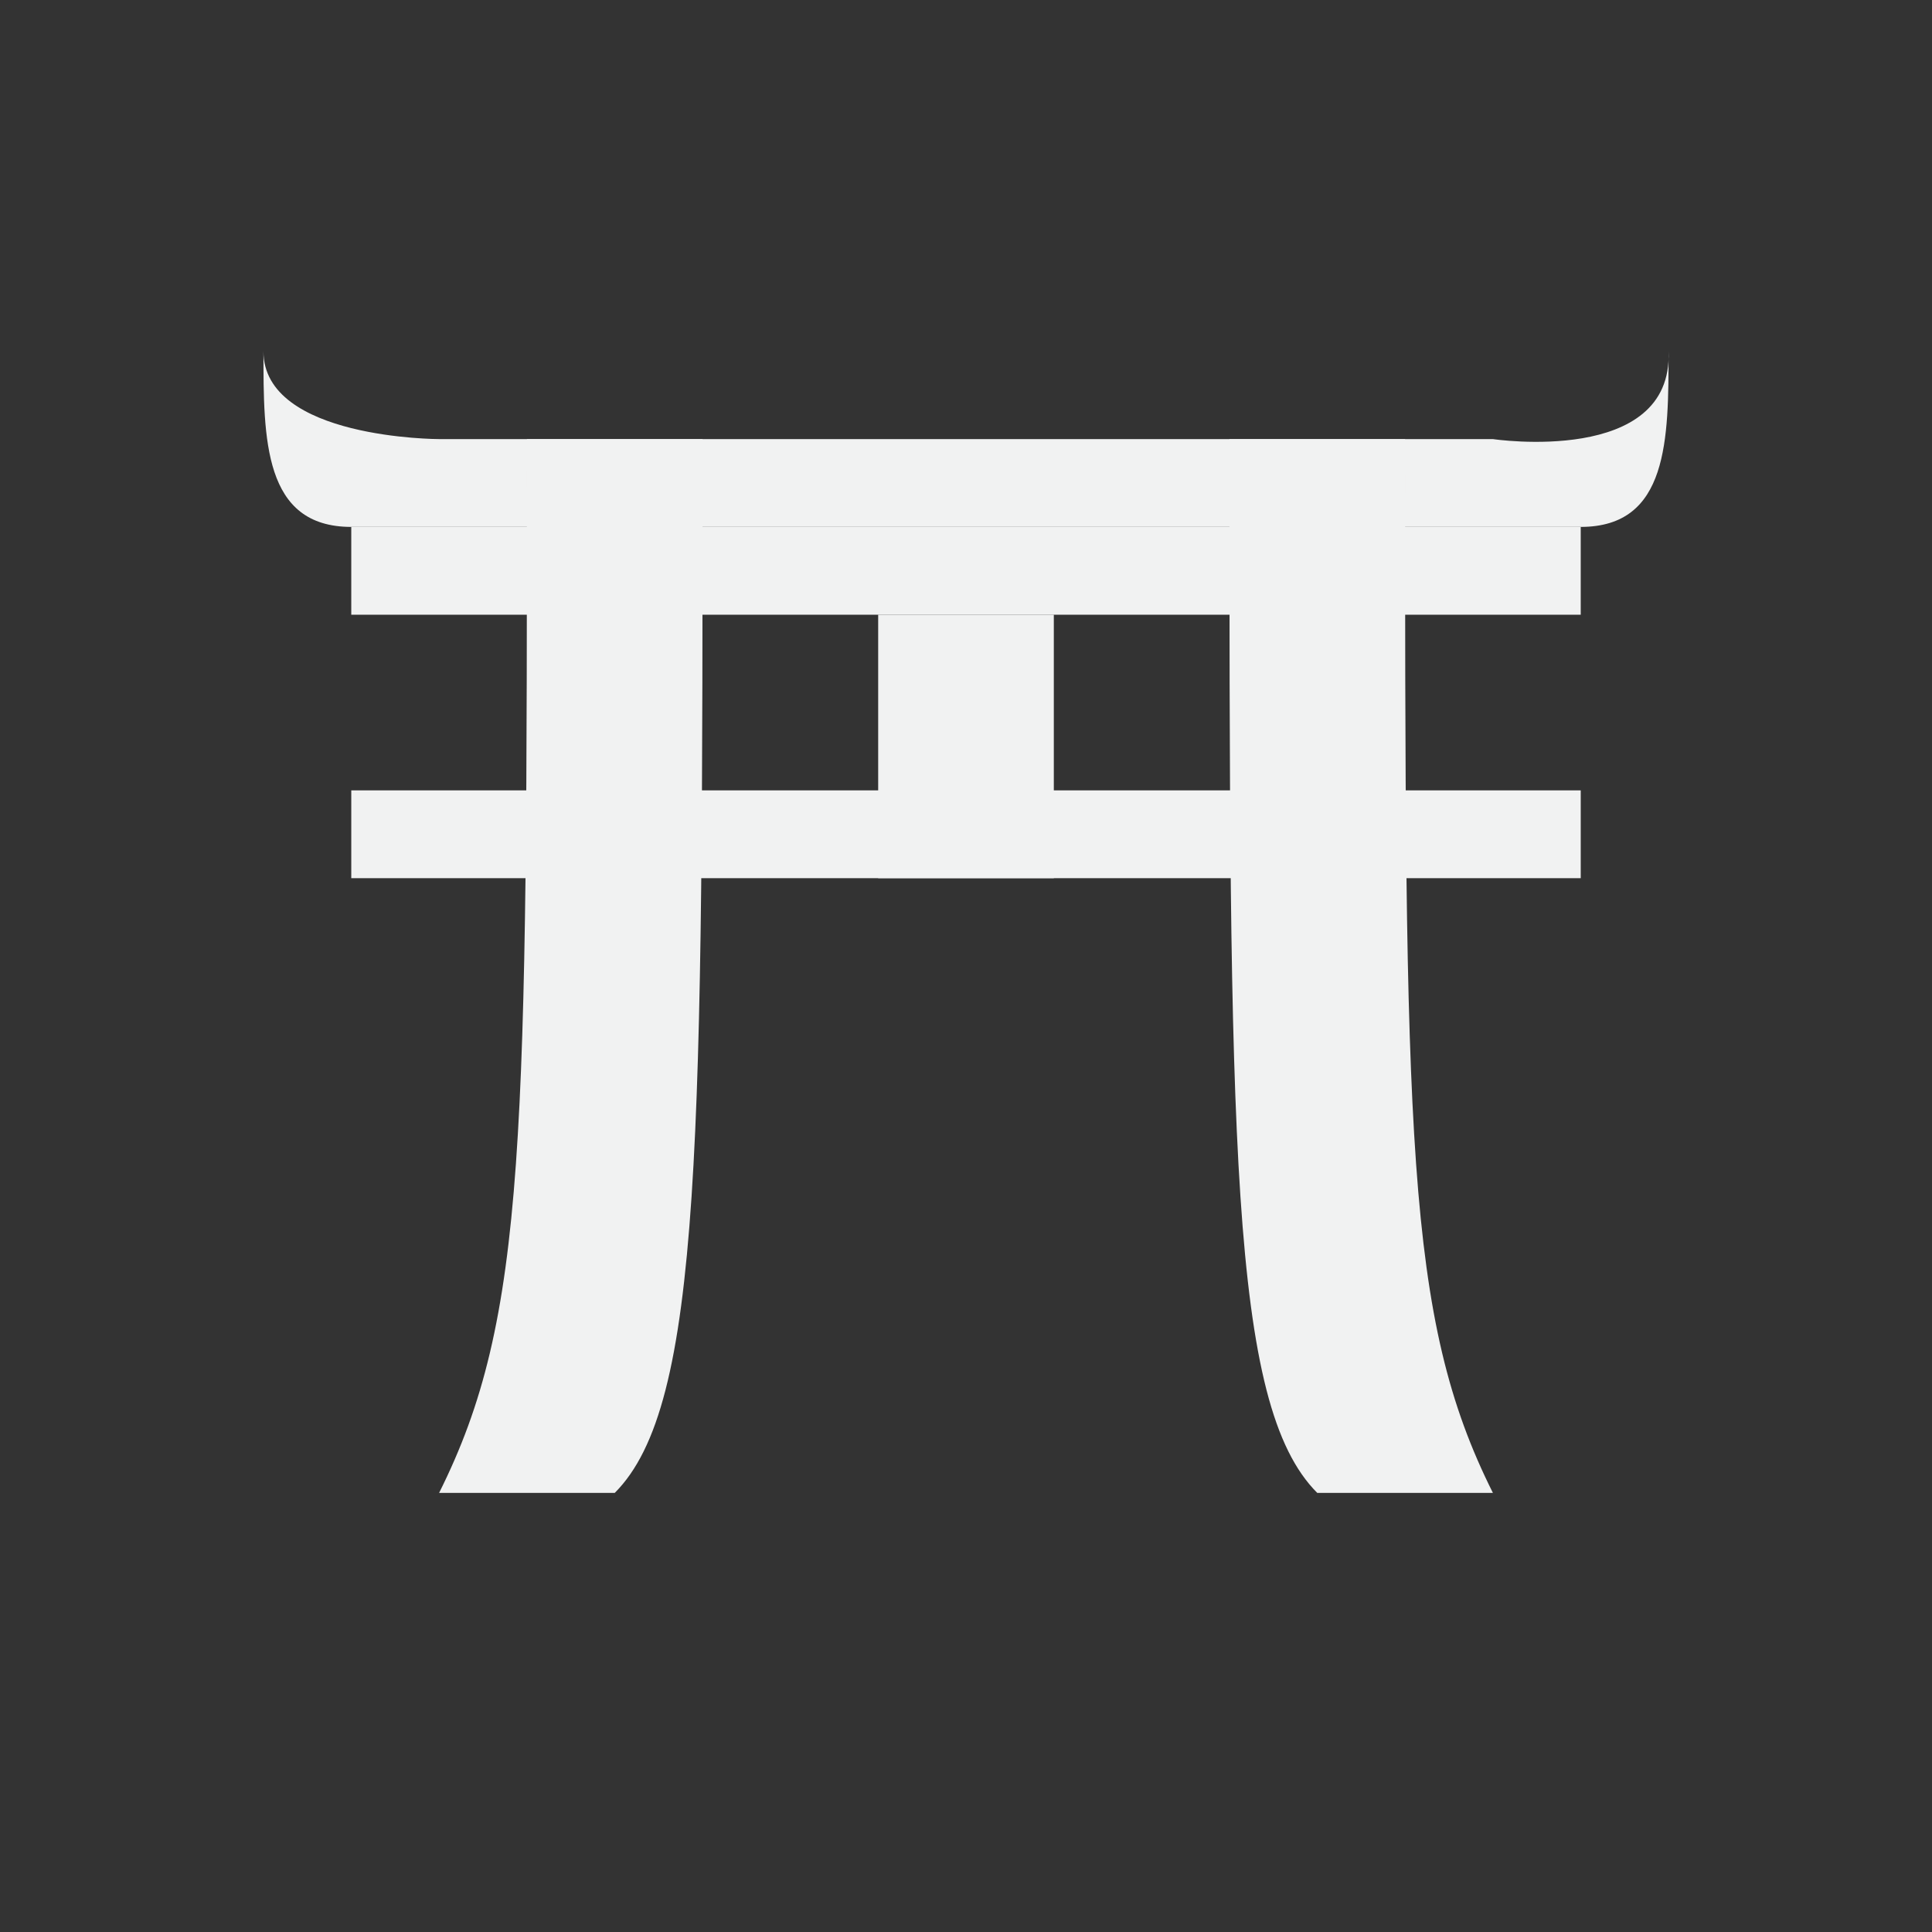 <?xml version="1.0" encoding="UTF-8"?>
<svg version="1.1" viewBox="-3 -3 22 22" xmlns="http://www.w3.org/2000/svg">
<rect x="-3" y="-3" width="22" height="22" fill="#333333" stroke="none"/>
<rect x="1" y="6" width="14" height="1" style="fill:#f1f2f2;paint-order:markers fill stroke"/>
<rect transform="rotate(90)" x="4" y="-9" width="3" height="2" style="fill:#f1f2f2;paint-order:markers fill stroke"/>
<rect transform="scale(-1)" x="-15" y="-4" width="14" height="1" style="fill:#f1f2f2;paint-order:markers fill stroke"/>
<path d="m0 1c0 1 0 2 1 2h14c1 0 1-1 1-2 0.053 1.307-2 1-2 1h-12s-2 0-2-1z" style="fill:#f1f2f2"/>
<path d="m3 2h2c0 8 0 11-1 12h-2c1-2 1-4 1-12z" style="fill:#f1f2f2;paint-order:markers fill stroke"/>
<path d="m13 2h-2c0 8 0 11 1 12h2c-1-2-1-4-1-12z" style="fill:#f1f2f2;paint-order:markers fill stroke"/>
</svg>
